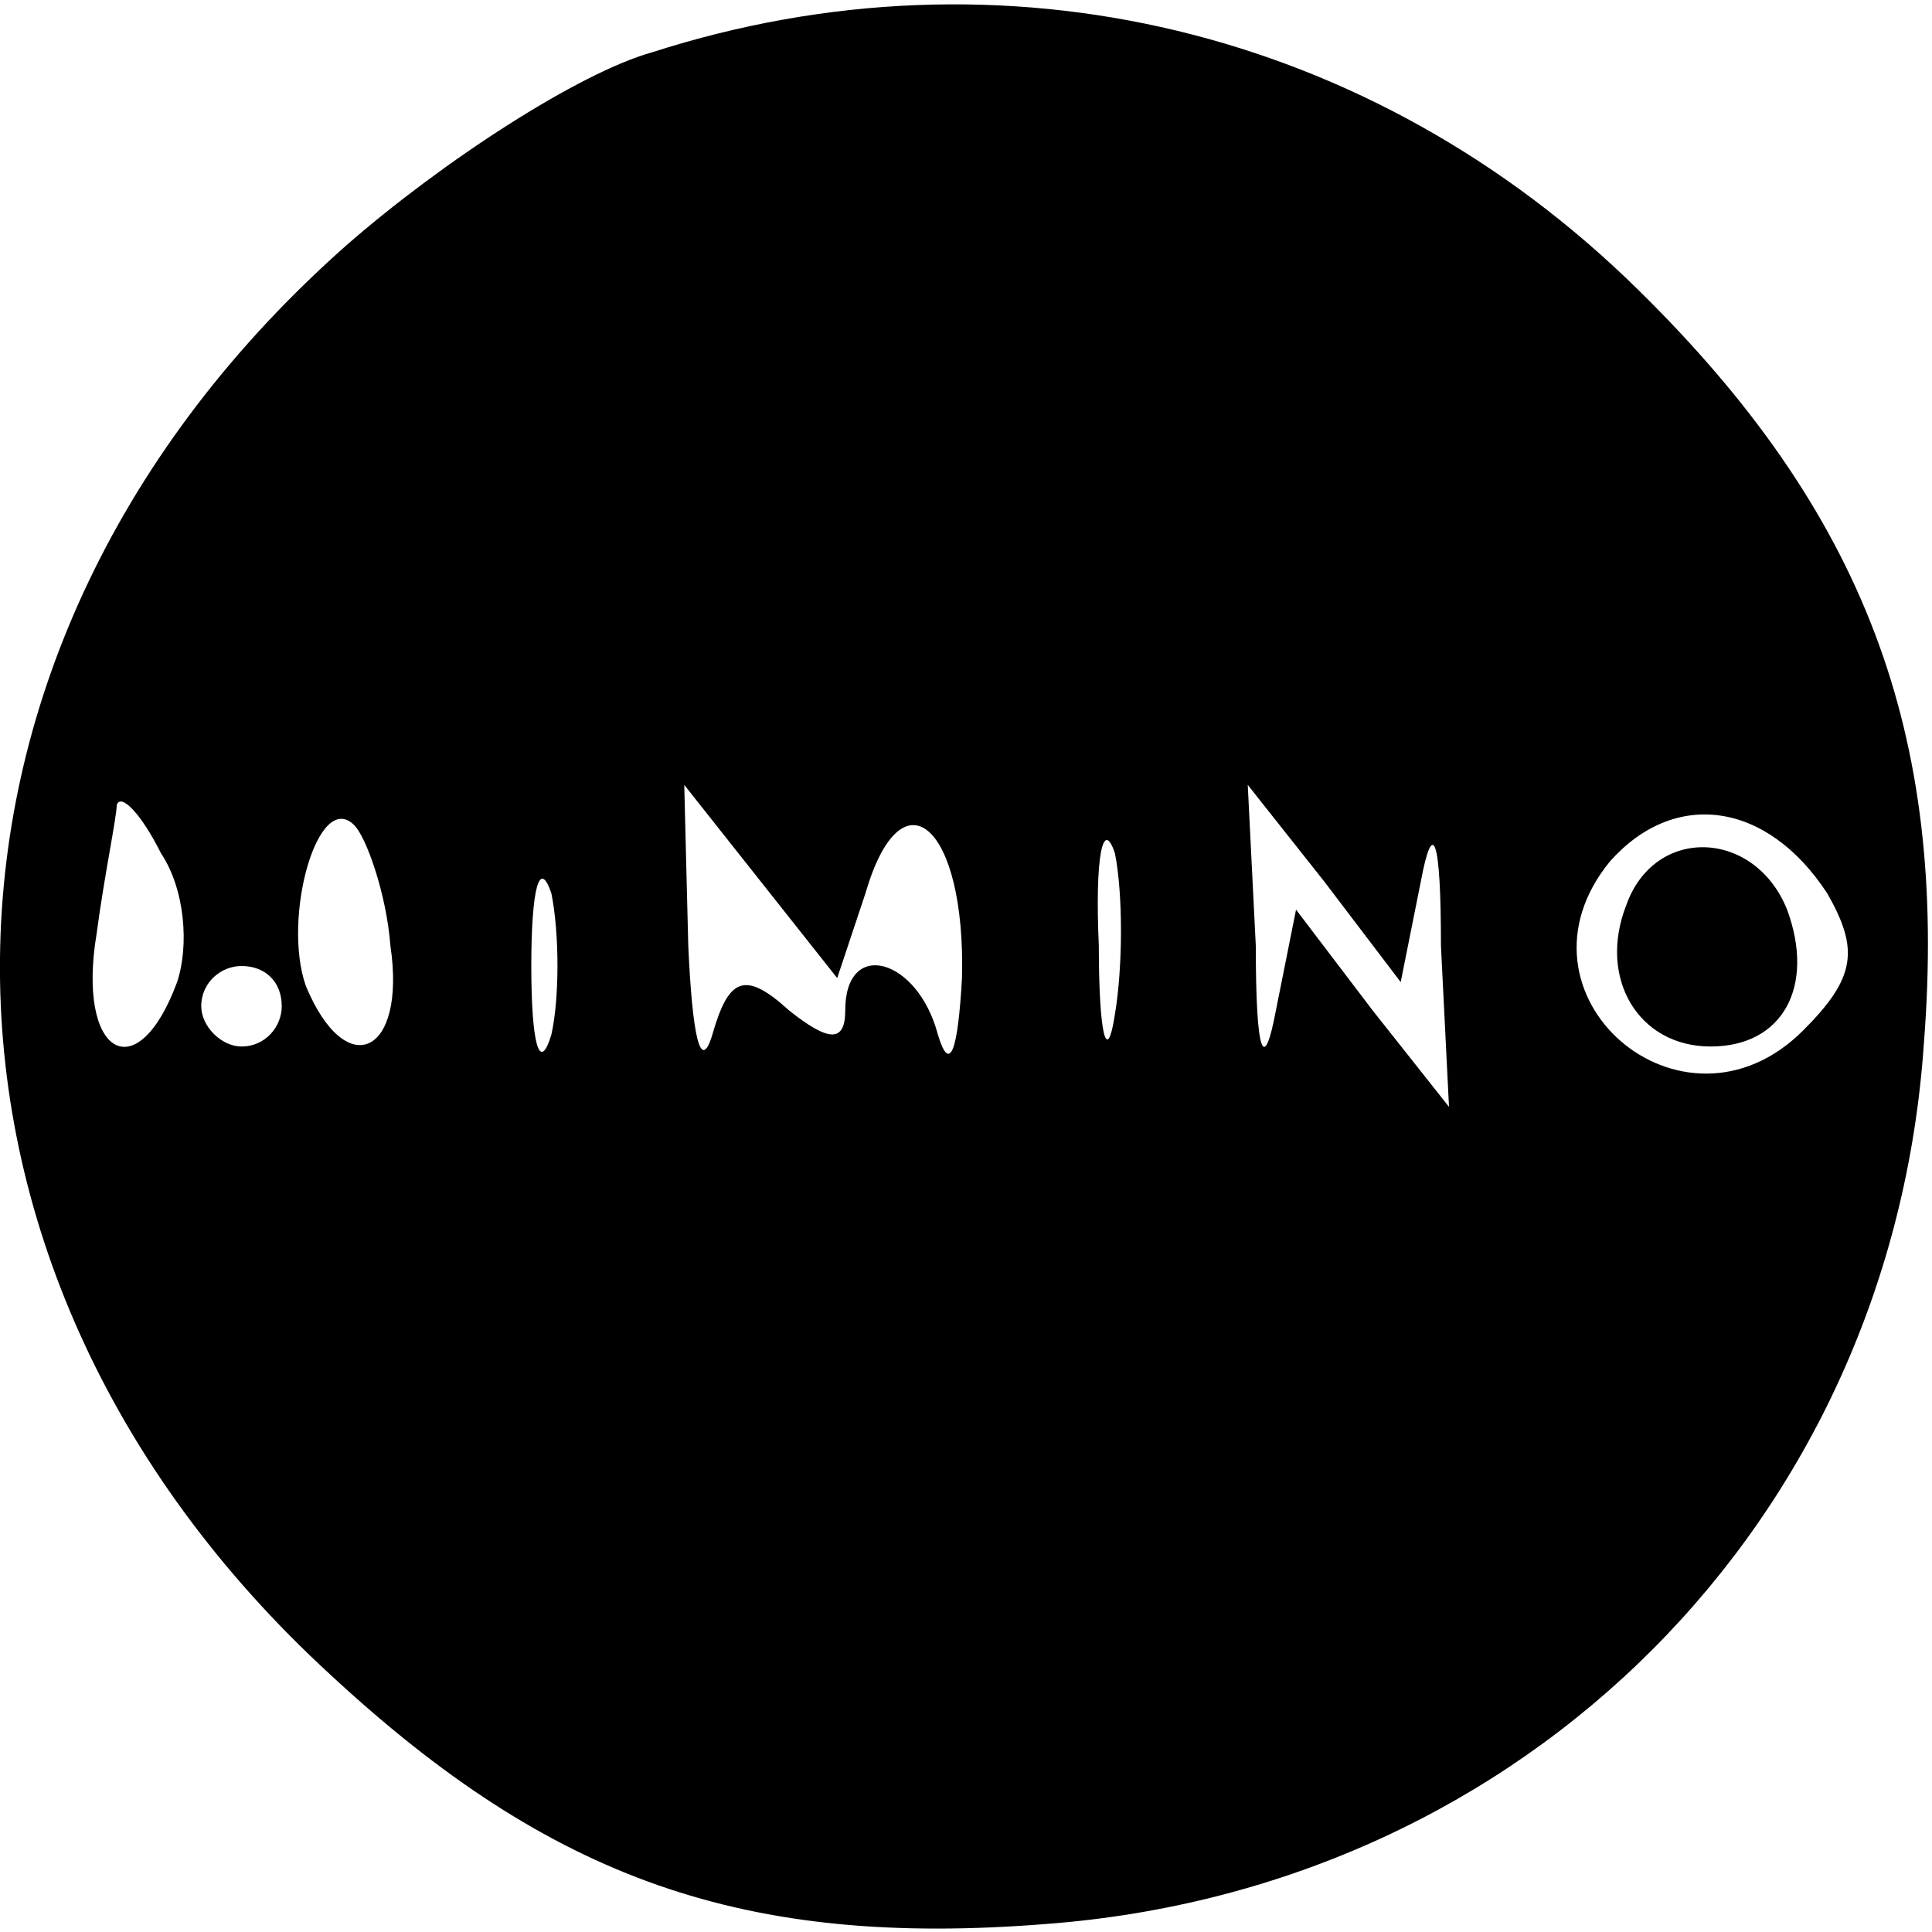 <?xml version="1.0" standalone="no"?>
<!DOCTYPE svg PUBLIC "-//W3C//DTD SVG 20010904//EN"
 "http://www.w3.org/TR/2001/REC-SVG-20010904/DTD/svg10.dtd">
<svg version="1.0" xmlns="http://www.w3.org/2000/svg"
 width="48pt" height="48pt" viewBox="0 0 48 48"
 preserveAspectRatio="xMidYMid meet">

<g transform="translate(0,48) scale(0.1,-0.1)"
fill="#000000" stroke="none">
<path d="M162 467 c-18 -5 -52 -27 -76 -48 -113 -100 -115 -253 -4 -355 55
-51 103 -68 178 -62 119 9 210 100 218 219 6 77 -15 132 -71 187 -66 65 -158
87 -245 59z m-118 -231 c-10 -27 -25 -18 -20 12 2 15 5 29 5 32 1 3 6 -2 11
-12 6 -9 7 -23 4 -32z m53 9 c4 -27 -11 -34 -21 -10 -6 17 3 49 12 40 3 -3 8
-17 9 -30z m118 13 c9 31 25 17 24 -21 -1 -18 -3 -24 -6 -14 -5 19 -23 24 -23
6 0 -8 -4 -8 -14 0 -11 10 -15 8 -19 -6 -3 -10 -5 0 -6 22 l-1 40 19 -24 19
-24 7 21z m62 -30 c-2 -13 -4 -5 -4 17 -1 22 1 32 4 23 2 -10 2 -28 0 -40z
m76 33 c3 16 5 11 5 -16 l2 -40 -19 24 -19 25 -5 -25 c-3 -16 -5 -11 -5 16
l-2 40 19 -24 19 -25 5 25z m101 -3 c8 -14 7 -21 -6 -34 -30 -30 -75 9 -48 42
16 18 39 15 54 -8z m-317 -35 c-3 -10 -5 -2 -5 17 0 19 2 27 5 18 2 -10 2 -26
0 -35z m-67 7 c0 -5 -4 -10 -10 -10 -5 0 -10 5 -10 10 0 6 5 10 10 10 6 0 10
-4 10 -10z"/>
<path d="M404 255 c-7 -18 3 -35 21 -35 18 0 26 15 19 34 -8 20 -33 21 -40 1z"/>
</g>
</svg>
